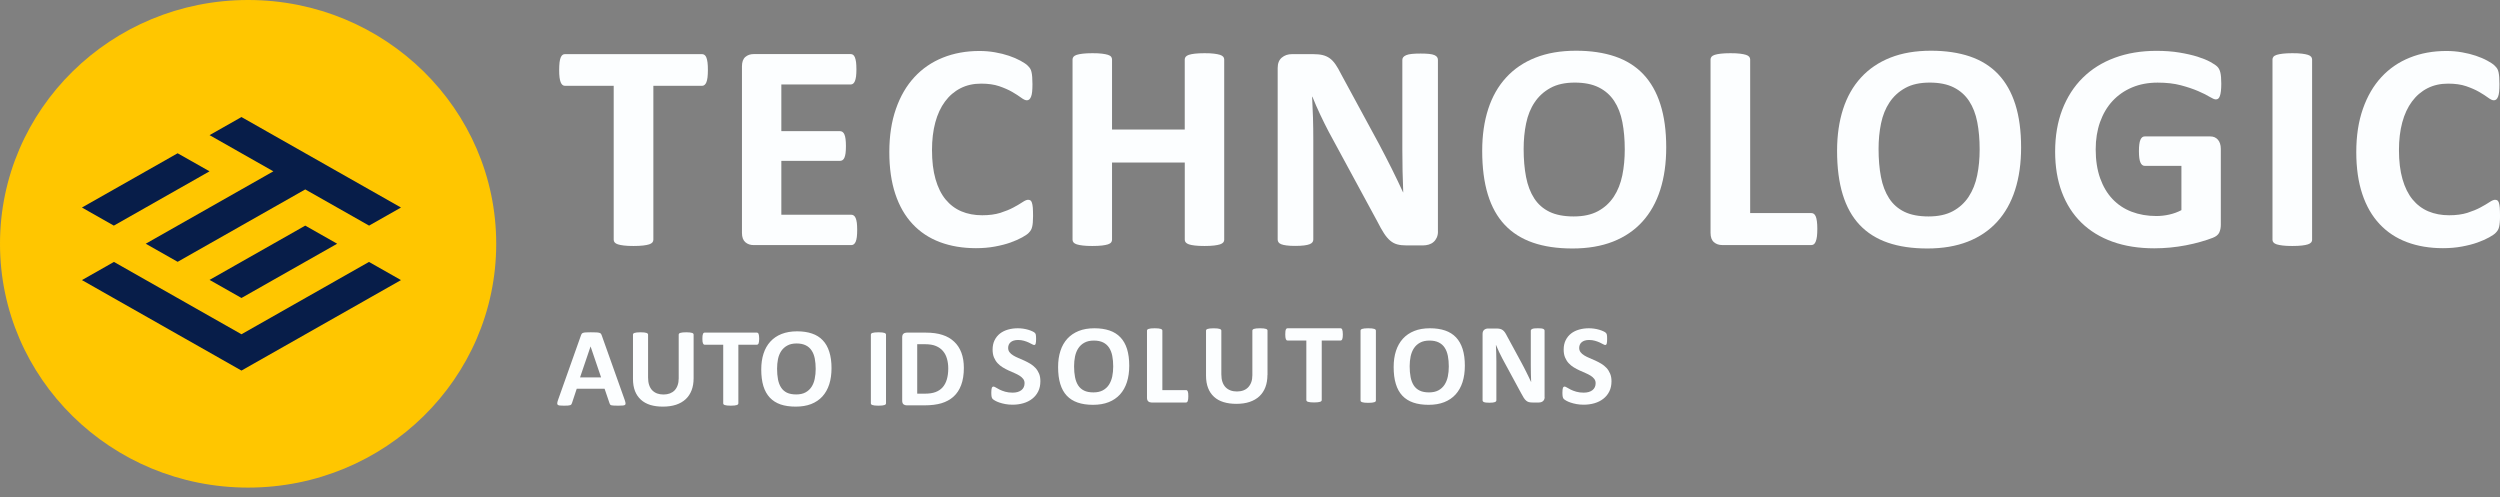 <svg width="166" height="33" viewBox="0 0 166 33" fill="none" xmlns="http://www.w3.org/2000/svg">
<rect x="0" y="0" width="166" height="33" fill="#808080" stroke="none"/>
<path fill-rule="evenodd" clip-rule="evenodd" d="M19.765 13.969L21.962 15.216L15.372 18.954L13.175 17.707C15.37 16.463 17.567 15.216 19.765 13.969ZM8.778 15.216L17.567 10.229C16.102 9.399 14.638 8.567 13.172 7.735L15.37 6.488L26.357 12.72L24.16 13.967L19.765 11.476L10.977 16.463L8.778 15.216ZM13.172 10.229L6.582 13.969L4.385 12.722L10.977 8.984L13.172 10.229ZM4.385 17.721L15.372 23.952L26.36 17.721L24.158 16.471L15.372 21.454L6.587 16.471L4.385 17.721Z" fill="#FFC600"/>
<path d="M47.004 4.652C47.004 4.841 46.995 5.003 46.98 5.136C46.962 5.271 46.938 5.377 46.905 5.46C46.872 5.542 46.83 5.601 46.781 5.64C46.73 5.679 46.677 5.699 46.615 5.699H43.383V15.921C43.383 15.986 43.361 16.044 43.319 16.097C43.275 16.149 43.204 16.192 43.105 16.225C43.005 16.257 42.87 16.283 42.7 16.303C42.53 16.323 42.32 16.333 42.066 16.333C41.813 16.333 41.601 16.325 41.433 16.303C41.263 16.283 41.128 16.257 41.029 16.225C40.929 16.192 40.858 16.149 40.814 16.097C40.77 16.044 40.75 15.986 40.75 15.921V5.699H37.518C37.452 5.699 37.394 5.679 37.348 5.64C37.301 5.601 37.262 5.54 37.228 5.46C37.195 5.377 37.171 5.271 37.153 5.136C37.136 5.001 37.129 4.841 37.129 4.652C37.129 4.456 37.138 4.289 37.153 4.152C37.169 4.015 37.195 3.907 37.228 3.824C37.262 3.741 37.301 3.683 37.348 3.648C37.394 3.611 37.452 3.594 37.518 3.594H46.615C46.675 3.594 46.73 3.611 46.781 3.648C46.832 3.685 46.872 3.744 46.905 3.824C46.938 3.907 46.962 4.015 46.98 4.152C46.998 4.289 47.004 4.456 47.004 4.652Z" fill="#FCFEFF"/>
<path d="M56.917 15.264C56.917 15.453 56.908 15.612 56.893 15.74C56.875 15.868 56.851 15.97 56.818 16.049C56.784 16.127 56.742 16.183 56.694 16.22C56.643 16.257 56.59 16.274 56.528 16.274H50.044C49.825 16.274 49.639 16.212 49.491 16.083C49.343 15.955 49.266 15.749 49.266 15.462V4.406C49.266 4.119 49.341 3.911 49.491 3.782C49.642 3.654 49.825 3.591 50.044 3.591H56.488C56.548 3.591 56.601 3.609 56.647 3.641C56.694 3.674 56.733 3.73 56.767 3.813C56.8 3.895 56.824 4 56.842 4.126C56.857 4.254 56.866 4.415 56.866 4.61C56.866 4.793 56.857 4.949 56.842 5.075C56.824 5.203 56.8 5.305 56.767 5.383C56.733 5.462 56.694 5.52 56.647 5.555C56.601 5.592 56.548 5.609 56.488 5.609H51.881V8.709H55.781C55.84 8.709 55.896 8.726 55.947 8.763C55.997 8.8 56.037 8.854 56.07 8.93C56.103 9.006 56.128 9.106 56.145 9.235C56.161 9.363 56.17 9.517 56.17 9.699C56.17 9.888 56.161 10.045 56.145 10.171C56.128 10.295 56.103 10.395 56.07 10.47C56.037 10.546 55.995 10.599 55.947 10.631C55.896 10.664 55.843 10.681 55.781 10.681H51.881V14.259H56.528C56.588 14.259 56.643 14.276 56.694 14.313C56.745 14.35 56.784 14.406 56.818 14.485C56.851 14.563 56.875 14.665 56.893 14.793C56.908 14.917 56.917 15.075 56.917 15.264Z" fill="#FCFEFF"/>
<path d="M68.595 14.352C68.595 14.515 68.59 14.654 68.579 14.769C68.57 14.884 68.555 14.982 68.535 15.062C68.515 15.145 68.489 15.214 68.455 15.273C68.422 15.332 68.369 15.399 68.296 15.473C68.223 15.549 68.082 15.644 67.872 15.762C67.662 15.879 67.405 15.992 67.105 16.101C66.802 16.209 66.457 16.298 66.068 16.37C65.679 16.442 65.259 16.479 64.805 16.479C63.921 16.479 63.123 16.344 62.411 16.077C61.699 15.809 61.093 15.408 60.596 14.875C60.096 14.343 59.714 13.679 59.449 12.881C59.183 12.084 59.051 11.157 59.051 10.099C59.051 9.021 59.197 8.064 59.491 7.227C59.782 6.391 60.191 5.689 60.718 5.12C61.244 4.551 61.874 4.121 62.608 3.826C63.342 3.532 64.153 3.385 65.037 3.385C65.396 3.385 65.743 3.415 66.074 3.474C66.406 3.532 66.713 3.608 66.996 3.704C67.279 3.8 67.533 3.908 67.759 4.032C67.984 4.156 68.144 4.262 68.232 4.351C68.323 4.44 68.382 4.512 68.415 4.573C68.449 4.632 68.475 4.708 68.495 4.799C68.515 4.89 68.531 4.999 68.539 5.122C68.548 5.246 68.555 5.401 68.555 5.583C68.555 5.778 68.548 5.946 68.535 6.083C68.522 6.219 68.497 6.33 68.464 6.415C68.431 6.5 68.391 6.563 68.345 6.602C68.298 6.641 68.245 6.66 68.186 6.66C68.086 6.66 67.96 6.604 67.808 6.489C67.655 6.374 67.456 6.248 67.215 6.106C66.972 5.965 66.682 5.839 66.349 5.724C66.012 5.609 65.612 5.553 65.146 5.553C64.633 5.553 64.177 5.655 63.775 5.861C63.373 6.067 63.03 6.361 62.747 6.743C62.464 7.125 62.25 7.588 62.104 8.129C61.958 8.672 61.885 9.282 61.885 9.962C61.885 10.707 61.962 11.352 62.119 11.897C62.276 12.443 62.497 12.892 62.787 13.244C63.077 13.596 63.426 13.859 63.835 14.033C64.244 14.206 64.704 14.293 65.217 14.293C65.683 14.293 66.083 14.239 66.424 14.133C66.762 14.024 67.054 13.907 67.297 13.774C67.54 13.644 67.739 13.527 67.896 13.422C68.053 13.318 68.172 13.266 68.261 13.266C68.327 13.266 68.38 13.279 68.42 13.305C68.46 13.331 68.493 13.383 68.519 13.461C68.546 13.54 68.566 13.65 68.579 13.789C68.588 13.931 68.595 14.117 68.595 14.352Z" fill="#FCFEFF"/>
<path d="M81.289 15.921C81.289 15.986 81.267 16.044 81.225 16.096C81.181 16.148 81.11 16.192 81.01 16.225C80.911 16.257 80.778 16.283 80.612 16.303C80.447 16.322 80.237 16.333 79.985 16.333C79.726 16.333 79.511 16.325 79.341 16.303C79.171 16.283 79.038 16.257 78.943 16.225C78.846 16.192 78.778 16.148 78.733 16.096C78.689 16.044 78.669 15.986 78.669 15.921V10.794H73.839V15.921C73.839 15.986 73.819 16.044 73.779 16.096C73.739 16.148 73.668 16.192 73.569 16.225C73.469 16.257 73.337 16.283 73.171 16.303C73.005 16.322 72.793 16.333 72.532 16.333C72.28 16.333 72.068 16.325 71.9 16.303C71.73 16.283 71.595 16.257 71.495 16.225C71.396 16.192 71.323 16.148 71.281 16.096C71.237 16.044 71.217 15.986 71.217 15.921V3.945C71.217 3.88 71.239 3.822 71.281 3.769C71.323 3.717 71.396 3.674 71.495 3.641C71.595 3.609 71.73 3.583 71.9 3.563C72.07 3.544 72.28 3.533 72.532 3.533C72.791 3.533 73.005 3.541 73.171 3.563C73.337 3.585 73.469 3.609 73.569 3.641C73.668 3.674 73.739 3.717 73.779 3.769C73.819 3.822 73.839 3.88 73.839 3.945V8.6H78.667V3.945C78.667 3.88 78.689 3.822 78.731 3.769C78.773 3.717 78.844 3.674 78.941 3.641C79.038 3.609 79.171 3.583 79.339 3.563C79.509 3.544 79.724 3.533 79.982 3.533C80.234 3.533 80.445 3.541 80.61 3.563C80.776 3.585 80.909 3.609 81.008 3.641C81.108 3.674 81.178 3.717 81.223 3.769C81.267 3.822 81.287 3.88 81.287 3.945V15.921H81.289Z" fill="#FCFEFF"/>
<path d="M95.481 15.374C95.481 15.524 95.454 15.659 95.401 15.776C95.348 15.893 95.277 15.991 95.186 16.069C95.096 16.148 94.99 16.204 94.868 16.241C94.744 16.276 94.621 16.295 94.495 16.295H93.378C93.146 16.295 92.945 16.274 92.775 16.226C92.604 16.18 92.45 16.098 92.306 15.976C92.162 15.854 92.025 15.691 91.892 15.485C91.76 15.279 91.609 15.014 91.444 14.686L88.231 8.756C88.046 8.404 87.856 8.022 87.663 7.613C87.471 7.205 87.296 6.807 87.144 6.423H87.124C87.15 6.894 87.17 7.361 87.183 7.828C87.197 8.295 87.203 8.778 87.203 9.273V15.906C87.203 15.972 87.186 16.03 87.148 16.082C87.111 16.135 87.049 16.178 86.958 16.215C86.867 16.252 86.746 16.278 86.593 16.297C86.441 16.317 86.244 16.328 86.005 16.328C85.773 16.328 85.581 16.319 85.426 16.297C85.273 16.278 85.154 16.25 85.068 16.215C84.982 16.178 84.922 16.135 84.889 16.082C84.856 16.03 84.838 15.972 84.838 15.906V4.516C84.838 4.209 84.928 3.979 85.112 3.825C85.296 3.671 85.519 3.595 85.784 3.595H87.19C87.442 3.595 87.657 3.616 87.829 3.658C88.001 3.701 88.156 3.771 88.293 3.868C88.43 3.966 88.559 4.103 88.678 4.275C88.797 4.448 88.921 4.661 89.047 4.918L91.561 9.553C91.707 9.833 91.85 10.109 91.994 10.381C92.138 10.652 92.275 10.924 92.407 11.193C92.54 11.464 92.671 11.729 92.797 11.992C92.923 12.253 93.046 12.516 93.166 12.776H93.175C93.155 12.32 93.139 11.842 93.13 11.345C93.122 10.848 93.115 10.374 93.115 9.924V3.975C93.115 3.91 93.135 3.851 93.175 3.799C93.214 3.747 93.281 3.701 93.374 3.662C93.466 3.623 93.59 3.595 93.743 3.58C93.895 3.564 94.092 3.556 94.331 3.556C94.556 3.556 94.746 3.564 94.899 3.58C95.052 3.597 95.169 3.623 95.253 3.662C95.337 3.701 95.394 3.747 95.427 3.799C95.461 3.851 95.478 3.91 95.478 3.975V15.374H95.481Z" fill="#FCFEFF"/>
<path d="M110.637 9.787C110.637 10.838 110.504 11.779 110.239 12.608C109.974 13.438 109.578 14.142 109.052 14.72C108.526 15.298 107.876 15.739 107.102 16.043C106.328 16.347 105.43 16.499 104.414 16.499C103.41 16.499 102.532 16.371 101.785 16.112C101.038 15.854 100.414 15.46 99.915 14.931C99.415 14.4 99.041 13.729 98.792 12.913C98.542 12.096 98.418 11.129 98.418 10.013C98.418 8.988 98.551 8.064 98.816 7.243C99.081 6.424 99.477 5.725 100.003 5.152C100.529 4.576 101.177 4.135 101.953 3.829C102.727 3.522 103.626 3.368 104.65 3.368C105.627 3.368 106.489 3.496 107.239 3.75C107.986 4.005 108.612 4.398 109.114 4.926C109.615 5.456 109.996 6.122 110.25 6.93C110.509 7.736 110.637 8.69 110.637 9.787ZM107.884 9.924C107.884 9.257 107.831 8.651 107.725 8.106C107.619 7.56 107.438 7.093 107.181 6.705C106.925 6.316 106.584 6.016 106.158 5.803C105.731 5.59 105.201 5.484 104.562 5.484C103.916 5.484 103.379 5.603 102.946 5.842C102.512 6.081 102.163 6.398 101.898 6.798C101.63 7.195 101.444 7.662 101.334 8.195C101.223 8.727 101.17 9.292 101.17 9.885C101.17 10.578 101.223 11.199 101.33 11.751C101.436 12.302 101.615 12.774 101.869 13.167C102.123 13.56 102.461 13.857 102.886 14.064C103.313 14.27 103.848 14.372 104.493 14.372C105.139 14.372 105.676 14.255 106.109 14.02C106.542 13.786 106.89 13.464 107.157 13.06C107.422 12.656 107.61 12.183 107.721 11.644C107.831 11.105 107.884 10.532 107.884 9.924Z" fill="#FCFEFF"/>
<path d="M120.67 15.195C120.67 15.39 120.661 15.556 120.646 15.69C120.628 15.825 120.604 15.936 120.57 16.023C120.537 16.112 120.495 16.175 120.447 16.214C120.396 16.253 120.338 16.272 120.272 16.272H114.358C114.139 16.272 113.954 16.209 113.806 16.081C113.655 15.953 113.58 15.747 113.58 15.46V3.945C113.58 3.88 113.602 3.822 113.644 3.769C113.686 3.717 113.759 3.674 113.859 3.641C113.958 3.609 114.093 3.583 114.263 3.563C114.433 3.544 114.643 3.533 114.895 3.533C115.154 3.533 115.369 3.541 115.534 3.563C115.7 3.585 115.833 3.609 115.932 3.641C116.032 3.674 116.103 3.717 116.147 3.769C116.189 3.822 116.211 3.88 116.211 3.945V14.148H120.27C120.336 14.148 120.394 14.165 120.444 14.202C120.493 14.239 120.535 14.298 120.568 14.378C120.601 14.461 120.626 14.567 120.643 14.702C120.661 14.834 120.67 14.999 120.67 15.195Z" fill="#FCFEFF"/>
<path d="M134.201 9.787C134.201 10.838 134.069 11.779 133.803 12.608C133.538 13.438 133.142 14.142 132.616 14.72C132.09 15.298 131.44 15.739 130.666 16.043C129.89 16.347 128.995 16.499 127.978 16.499C126.974 16.499 126.099 16.371 125.349 16.112C124.602 15.854 123.979 15.46 123.479 14.931C122.979 14.4 122.606 13.729 122.356 12.913C122.106 12.096 121.982 11.129 121.982 10.013C121.982 8.988 122.115 8.064 122.38 7.243C122.646 6.424 123.041 5.725 123.568 5.152C124.094 4.576 124.744 4.135 125.517 3.829C126.291 3.522 127.191 3.368 128.217 3.368C129.194 3.368 130.056 3.496 130.806 3.75C131.553 4.005 132.178 4.398 132.68 4.926C133.182 5.456 133.56 6.122 133.817 6.93C134.073 7.736 134.201 8.69 134.201 9.787ZM131.449 9.924C131.449 9.257 131.396 8.651 131.29 8.106C131.184 7.56 131.002 7.093 130.746 6.705C130.489 6.316 130.149 6.016 129.724 5.803C129.298 5.59 128.767 5.484 128.128 5.484C127.483 5.484 126.943 5.603 126.512 5.842C126.079 6.081 125.73 6.398 125.464 6.798C125.199 7.195 125.011 7.662 124.901 8.195C124.79 8.727 124.737 9.292 124.737 9.885C124.737 10.578 124.79 11.199 124.896 11.751C125.002 12.302 125.181 12.774 125.436 13.167C125.688 13.558 126.028 13.857 126.453 14.064C126.877 14.27 127.414 14.372 128.058 14.372C128.701 14.372 129.24 14.255 129.674 14.02C130.107 13.786 130.456 13.464 130.721 13.06C130.987 12.656 131.175 12.183 131.285 11.644C131.396 11.105 131.449 10.532 131.449 9.924Z" fill="#FCFEFF"/>
<path d="M147.493 5.562C147.493 5.751 147.484 5.914 147.468 6.053C147.453 6.189 147.428 6.3 147.397 6.381C147.369 6.463 147.331 6.52 147.287 6.552C147.243 6.585 147.192 6.602 147.132 6.602C147.046 6.602 146.907 6.543 146.714 6.426C146.522 6.309 146.266 6.181 145.947 6.044C145.629 5.907 145.246 5.779 144.807 5.662C144.364 5.544 143.851 5.486 143.266 5.486C142.64 5.486 142.076 5.592 141.57 5.805C141.064 6.018 140.633 6.318 140.272 6.706C139.912 7.095 139.638 7.562 139.443 8.107C139.251 8.653 139.154 9.256 139.154 9.915C139.154 10.64 139.253 11.279 139.448 11.831C139.644 12.382 139.919 12.845 140.27 13.216C140.622 13.588 141.046 13.87 141.541 14.059C142.036 14.248 142.582 14.344 143.182 14.344C143.473 14.344 143.763 14.311 144.048 14.246C144.333 14.181 144.601 14.083 144.846 13.953V11.012H142.403C142.284 11.012 142.191 10.938 142.125 10.79C142.059 10.642 142.025 10.393 142.025 10.041C142.025 9.858 142.034 9.704 142.05 9.58C142.065 9.456 142.092 9.356 142.125 9.28C142.158 9.204 142.198 9.15 142.244 9.113C142.291 9.078 142.344 9.059 142.403 9.059H146.763C146.869 9.059 146.964 9.076 147.048 9.113C147.132 9.15 147.205 9.202 147.267 9.274C147.331 9.346 147.378 9.432 147.411 9.534C147.444 9.637 147.462 9.752 147.462 9.882V14.928C147.462 15.123 147.426 15.295 147.358 15.443C147.289 15.59 147.145 15.706 146.929 15.79C146.712 15.875 146.445 15.964 146.126 16.055C145.808 16.146 145.476 16.225 145.134 16.29C144.791 16.355 144.446 16.405 144.097 16.438C143.748 16.47 143.396 16.488 143.045 16.488C142.014 16.488 141.09 16.342 140.277 16.051C139.463 15.76 138.773 15.338 138.207 14.787C137.641 14.235 137.21 13.562 136.91 12.769C136.611 11.976 136.461 11.075 136.461 10.069C136.461 9.031 136.62 8.097 136.938 7.271C137.259 6.446 137.71 5.742 138.296 5.164C138.882 4.586 139.587 4.143 140.416 3.837C141.243 3.531 142.167 3.376 143.184 3.376C143.743 3.376 144.252 3.413 144.709 3.489C145.169 3.565 145.569 3.657 145.912 3.763C146.255 3.872 146.538 3.987 146.765 4.111C146.991 4.234 147.15 4.343 147.238 4.434C147.329 4.526 147.393 4.656 147.433 4.821C147.473 4.988 147.493 5.236 147.493 5.562Z" fill="#FCFEFF"/>
<path d="M153.526 15.921C153.526 15.986 153.503 16.044 153.461 16.096C153.417 16.148 153.346 16.192 153.247 16.225C153.148 16.257 153.015 16.283 152.849 16.303C152.683 16.322 152.471 16.333 152.21 16.333C151.958 16.333 151.746 16.325 151.576 16.303C151.405 16.281 151.271 16.257 151.171 16.225C151.072 16.192 150.999 16.148 150.957 16.096C150.912 16.044 150.893 15.986 150.893 15.921V3.945C150.893 3.88 150.915 3.822 150.957 3.769C150.999 3.717 151.074 3.674 151.176 3.641C151.279 3.609 151.414 3.583 151.58 3.563C151.746 3.544 151.956 3.533 152.208 3.533C152.467 3.533 152.679 3.541 152.847 3.563C153.015 3.585 153.145 3.609 153.245 3.641C153.344 3.674 153.417 3.717 153.459 3.769C153.501 3.822 153.523 3.88 153.523 3.945V15.921H153.526Z" fill="#FCFEFF"/>
<path d="M166.001 14.352C166.001 14.515 165.996 14.654 165.985 14.769C165.976 14.884 165.961 14.982 165.941 15.062C165.921 15.145 165.895 15.214 165.862 15.273C165.828 15.332 165.775 15.399 165.702 15.473C165.629 15.549 165.488 15.644 165.278 15.762C165.068 15.879 164.811 15.992 164.511 16.101C164.21 16.209 163.863 16.298 163.474 16.37C163.085 16.442 162.665 16.479 162.212 16.479C161.327 16.479 160.529 16.344 159.817 16.077C159.105 15.809 158.5 15.408 158.002 14.875C157.503 14.343 157.12 13.679 156.855 12.881C156.59 12.084 156.457 11.157 156.457 10.099C156.457 9.021 156.603 8.064 156.897 7.227C157.189 6.391 157.598 5.689 158.124 5.12C158.65 4.551 159.278 4.121 160.014 3.826C160.75 3.53 161.559 3.385 162.444 3.385C162.804 3.385 163.149 3.415 163.481 3.474C163.812 3.532 164.119 3.608 164.402 3.704C164.685 3.8 164.94 3.908 165.165 4.032C165.391 4.156 165.55 4.262 165.638 4.351C165.729 4.44 165.791 4.512 165.824 4.573C165.857 4.632 165.884 4.708 165.904 4.799C165.923 4.89 165.939 4.999 165.948 5.122C165.957 5.246 165.963 5.401 165.963 5.583C165.963 5.778 165.957 5.946 165.943 6.083C165.93 6.219 165.906 6.33 165.873 6.415C165.839 6.5 165.8 6.563 165.753 6.602C165.707 6.641 165.654 6.66 165.594 6.66C165.495 6.66 165.369 6.604 165.216 6.489C165.063 6.374 164.864 6.248 164.621 6.106C164.378 5.965 164.088 5.839 163.755 5.724C163.419 5.609 163.019 5.553 162.552 5.553C162.039 5.553 161.584 5.655 161.181 5.861C160.779 6.067 160.436 6.361 160.153 6.743C159.87 7.125 159.656 7.588 159.51 8.129C159.364 8.672 159.291 9.282 159.291 9.962C159.291 10.707 159.369 11.352 159.526 11.897C159.683 12.443 159.904 12.892 160.193 13.244C160.483 13.596 160.832 13.859 161.241 14.033C161.65 14.206 162.11 14.293 162.623 14.293C163.089 14.293 163.489 14.239 163.83 14.133C164.168 14.024 164.46 13.907 164.703 13.774C164.946 13.644 165.145 13.527 165.302 13.422C165.459 13.318 165.581 13.266 165.667 13.266C165.733 13.266 165.786 13.279 165.826 13.305C165.866 13.331 165.899 13.383 165.926 13.461C165.952 13.54 165.972 13.65 165.985 13.789C165.994 13.931 166.001 14.117 166.001 14.352Z" fill="#FCFEFF"/>
<path fill-rule="evenodd" clip-rule="evenodd" d="M16.474 0C25.574 0 32.949 7.248 32.949 16.189C32.949 25.13 25.572 32.376 16.474 32.376C7.377 32.376 0 25.127 0 16.189C0 7.248 7.377 0 16.474 0Z" fill="#FFC600"/>
<path fill-rule="evenodd" clip-rule="evenodd" d="M20.269 14.981L22.387 16.183L16.033 19.786L13.915 18.585C16.031 17.384 18.151 16.183 20.269 14.981ZM9.677 16.183L18.151 11.376C16.738 10.574 15.326 9.775 13.915 8.973L16.033 7.772L26.625 13.78L24.507 14.981L20.269 12.577L11.795 17.384L9.677 16.183ZM13.913 11.376L7.559 14.981L5.441 13.78L11.795 10.177L13.913 11.376ZM5.441 18.598L16.033 24.606L26.625 18.598L24.5 17.392L16.033 22.195L7.566 17.392L5.441 18.598Z" fill="#071D49"/>
<path d="M41.478 26.549C41.508 26.639 41.528 26.709 41.535 26.762C41.543 26.814 41.533 26.854 41.505 26.881C41.477 26.906 41.427 26.921 41.356 26.926C41.285 26.933 41.187 26.937 41.063 26.937C40.933 26.937 40.832 26.935 40.758 26.93C40.687 26.927 40.633 26.921 40.594 26.911C40.556 26.898 40.53 26.882 40.514 26.862C40.499 26.843 40.486 26.816 40.476 26.784L40.145 25.814H38.294L37.981 26.758C37.971 26.793 37.957 26.823 37.94 26.848C37.924 26.87 37.898 26.889 37.86 26.904C37.824 26.916 37.772 26.925 37.703 26.93C37.638 26.935 37.55 26.937 37.441 26.937C37.324 26.937 37.232 26.933 37.166 26.926C37.1 26.918 37.055 26.901 37.029 26.874C37.004 26.844 36.995 26.803 37.003 26.75C37.01 26.698 37.029 26.629 37.06 26.541L38.58 22.258C38.595 22.216 38.612 22.182 38.633 22.157C38.653 22.13 38.685 22.11 38.728 22.098C38.774 22.083 38.836 22.074 38.915 22.071C38.993 22.066 39.097 22.064 39.227 22.064C39.377 22.064 39.496 22.066 39.585 22.071C39.674 22.074 39.742 22.083 39.791 22.098C39.842 22.11 39.877 22.13 39.897 22.157C39.92 22.185 39.939 22.222 39.955 22.269L41.478 26.549ZM39.216 23.008H39.212L38.515 25.06H39.913L39.216 23.008Z" fill="#FCFEFF"/>
<path d="M46.056 25.116C46.056 25.412 46.012 25.677 45.923 25.911C45.834 26.145 45.703 26.343 45.531 26.504C45.358 26.666 45.145 26.789 44.891 26.874C44.637 26.958 44.345 27 44.015 27C43.705 27 43.427 26.963 43.181 26.889C42.934 26.811 42.726 26.696 42.556 26.541C42.386 26.387 42.255 26.196 42.164 25.967C42.075 25.736 42.03 25.466 42.03 25.157V22.221C42.03 22.196 42.038 22.173 42.053 22.154C42.069 22.134 42.095 22.117 42.133 22.105C42.174 22.093 42.226 22.083 42.289 22.075C42.353 22.068 42.434 22.064 42.533 22.064C42.63 22.064 42.71 22.068 42.773 22.075C42.837 22.083 42.887 22.093 42.925 22.105C42.964 22.117 42.99 22.134 43.005 22.154C43.023 22.173 43.032 22.196 43.032 22.221V25.071C43.032 25.263 43.056 25.43 43.105 25.571C43.153 25.711 43.221 25.826 43.31 25.918C43.402 26.01 43.51 26.08 43.634 26.127C43.761 26.172 43.902 26.195 44.057 26.195C44.214 26.195 44.355 26.171 44.48 26.124C44.604 26.076 44.709 26.008 44.796 25.918C44.882 25.826 44.948 25.714 44.994 25.583C45.042 25.448 45.066 25.297 45.066 25.127V22.221C45.066 22.196 45.074 22.173 45.089 22.154C45.104 22.134 45.131 22.117 45.169 22.105C45.207 22.093 45.258 22.083 45.321 22.075C45.387 22.068 45.468 22.064 45.565 22.064C45.661 22.064 45.74 22.068 45.801 22.075C45.865 22.083 45.915 22.093 45.953 22.105C45.992 22.117 46.018 22.134 46.033 22.154C46.049 22.173 46.056 22.196 46.056 22.221V25.116Z" fill="#FCFEFF"/>
<path d="M50.41 22.489C50.41 22.561 50.406 22.624 50.398 22.676C50.393 22.726 50.385 22.767 50.372 22.799C50.359 22.829 50.343 22.851 50.322 22.866C50.304 22.881 50.284 22.889 50.261 22.889H49.027V26.78C49.027 26.805 49.018 26.828 49.001 26.848C48.985 26.867 48.959 26.884 48.921 26.896C48.883 26.908 48.831 26.918 48.764 26.926C48.701 26.933 48.621 26.937 48.525 26.937C48.428 26.937 48.347 26.933 48.281 26.926C48.217 26.918 48.166 26.908 48.128 26.896C48.09 26.884 48.062 26.867 48.045 26.848C48.029 26.828 48.022 26.805 48.022 26.78V22.889H46.788C46.762 22.889 46.741 22.881 46.723 22.866C46.705 22.851 46.69 22.829 46.677 22.799C46.664 22.767 46.654 22.726 46.647 22.676C46.642 22.624 46.639 22.561 46.639 22.489C46.639 22.415 46.642 22.351 46.647 22.299C46.654 22.247 46.664 22.206 46.677 22.176C46.69 22.143 46.705 22.121 46.723 22.109C46.741 22.094 46.762 22.086 46.788 22.086H50.261C50.284 22.086 50.304 22.094 50.322 22.109C50.343 22.121 50.359 22.143 50.372 22.176C50.385 22.206 50.393 22.247 50.398 22.299C50.406 22.351 50.41 22.415 50.41 22.489Z" fill="#FCFEFF"/>
<path d="M55.213 24.445C55.213 24.845 55.162 25.203 55.061 25.519C54.959 25.835 54.808 26.104 54.607 26.325C54.407 26.544 54.158 26.712 53.861 26.829C53.566 26.943 53.225 27 52.836 27C52.453 27 52.118 26.952 51.831 26.855C51.546 26.756 51.309 26.605 51.118 26.404C50.928 26.202 50.784 25.946 50.688 25.635C50.594 25.324 50.547 24.956 50.547 24.53C50.547 24.14 50.598 23.789 50.699 23.478C50.801 23.165 50.952 22.898 51.153 22.68C51.353 22.461 51.601 22.293 51.895 22.176C52.193 22.059 52.536 22 52.928 22C53.301 22 53.63 22.049 53.914 22.146C54.201 22.243 54.44 22.392 54.63 22.594C54.823 22.795 54.968 23.05 55.064 23.359C55.163 23.665 55.213 24.027 55.213 24.445ZM54.162 24.497C54.162 24.243 54.141 24.013 54.101 23.806C54.06 23.598 53.99 23.42 53.891 23.273C53.795 23.124 53.665 23.009 53.503 22.93C53.34 22.848 53.137 22.806 52.893 22.806C52.647 22.806 52.441 22.852 52.276 22.945C52.111 23.034 51.978 23.155 51.876 23.306C51.775 23.458 51.702 23.636 51.659 23.84C51.619 24.041 51.598 24.256 51.598 24.482C51.598 24.745 51.619 24.983 51.659 25.195C51.7 25.404 51.768 25.583 51.865 25.732C51.961 25.881 52.091 25.995 52.253 26.075C52.416 26.152 52.62 26.191 52.867 26.191C53.113 26.191 53.319 26.146 53.484 26.056C53.649 25.967 53.782 25.845 53.884 25.691C53.985 25.537 54.056 25.358 54.097 25.154C54.14 24.947 54.162 24.728 54.162 24.497Z" fill="#FCFEFF"/>
<path d="M58.831 26.78C58.831 26.805 58.822 26.828 58.805 26.848C58.789 26.867 58.763 26.884 58.725 26.896C58.687 26.908 58.636 26.918 58.572 26.926C58.509 26.933 58.428 26.937 58.329 26.937C58.232 26.937 58.151 26.933 58.085 26.926C58.021 26.918 57.971 26.908 57.932 26.896C57.894 26.884 57.866 26.867 57.849 26.848C57.833 26.828 57.826 26.805 57.826 26.78V22.221C57.826 22.196 57.833 22.173 57.849 22.154C57.866 22.134 57.894 22.117 57.932 22.105C57.973 22.093 58.025 22.083 58.089 22.075C58.152 22.068 58.232 22.064 58.329 22.064C58.428 22.064 58.509 22.068 58.572 22.075C58.636 22.083 58.687 22.093 58.725 22.105C58.763 22.117 58.789 22.134 58.805 22.154C58.822 22.173 58.831 22.196 58.831 22.221V26.78Z" fill="#FCFEFF"/>
<path d="M64 24.43C64 24.872 63.94 25.252 63.821 25.568C63.704 25.881 63.535 26.137 63.314 26.336C63.093 26.535 62.824 26.682 62.507 26.777C62.192 26.869 61.816 26.915 61.38 26.915H60.203C60.119 26.915 60.048 26.891 59.989 26.844C59.933 26.794 59.906 26.714 59.906 26.605V22.396C59.906 22.287 59.933 22.208 59.989 22.161C60.048 22.111 60.119 22.086 60.203 22.086H61.467C61.906 22.086 62.278 22.137 62.583 22.239C62.89 22.339 63.148 22.488 63.356 22.687C63.567 22.884 63.727 23.127 63.836 23.418C63.945 23.709 64 24.047 64 24.43ZM62.964 24.463C62.964 24.234 62.936 24.022 62.88 23.825C62.827 23.629 62.739 23.458 62.617 23.314C62.498 23.17 62.343 23.058 62.153 22.978C61.965 22.896 61.717 22.855 61.41 22.855H60.903V26.139H61.425C61.699 26.139 61.931 26.104 62.118 26.034C62.306 25.964 62.462 25.86 62.587 25.721C62.714 25.579 62.808 25.404 62.869 25.195C62.932 24.986 62.964 24.742 62.964 24.463Z" fill="#FCFEFF"/>
<path d="M69.081 25.316C69.081 25.575 69.032 25.801 68.935 25.994C68.838 26.189 68.705 26.35 68.537 26.48C68.369 26.611 68.174 26.709 67.951 26.774C67.728 26.839 67.489 26.872 67.233 26.872C67.06 26.872 66.901 26.858 66.753 26.83C66.605 26.802 66.474 26.769 66.362 26.73C66.249 26.691 66.154 26.65 66.079 26.607C66.004 26.563 65.948 26.526 65.915 26.494C65.882 26.461 65.858 26.413 65.844 26.352C65.831 26.289 65.822 26.2 65.822 26.085C65.822 26.007 65.825 25.942 65.831 25.887C65.835 25.835 65.844 25.792 65.855 25.759C65.867 25.727 65.882 25.703 65.902 25.69C65.922 25.677 65.944 25.668 65.97 25.668C66.006 25.668 66.057 25.69 66.123 25.731C66.189 25.772 66.273 25.818 66.375 25.87C66.477 25.92 66.6 25.968 66.744 26.009C66.888 26.05 67.051 26.072 67.239 26.072C67.363 26.072 67.474 26.057 67.571 26.029C67.668 26 67.752 25.959 67.821 25.905C67.889 25.853 67.94 25.785 67.978 25.707C68.013 25.629 68.031 25.542 68.031 25.444C68.031 25.334 68 25.238 67.938 25.158C67.876 25.077 67.796 25.008 67.697 24.945C67.597 24.882 67.485 24.825 67.359 24.771C67.233 24.717 67.102 24.66 66.97 24.599C66.835 24.539 66.707 24.469 66.581 24.393C66.454 24.317 66.342 24.224 66.242 24.117C66.143 24.011 66.063 23.883 66.001 23.737C65.939 23.592 65.909 23.416 65.909 23.209C65.909 22.975 65.953 22.768 66.041 22.59C66.13 22.412 66.249 22.264 66.399 22.147C66.55 22.03 66.727 21.943 66.932 21.884C67.138 21.826 67.354 21.797 67.582 21.797C67.701 21.797 67.819 21.806 67.938 21.823C68.057 21.841 68.168 21.865 68.27 21.895C68.371 21.925 68.464 21.96 68.544 21.997C68.623 22.034 68.676 22.067 68.703 22.093C68.729 22.119 68.745 22.141 68.756 22.158C68.765 22.175 68.774 22.199 68.778 22.227C68.782 22.256 68.789 22.293 68.791 22.338C68.793 22.382 68.796 22.438 68.796 22.503C68.796 22.577 68.793 22.638 68.789 22.688C68.785 22.738 68.778 22.779 68.769 22.814C68.76 22.846 68.747 22.87 68.732 22.886C68.714 22.901 68.692 22.907 68.663 22.907C68.634 22.907 68.59 22.89 68.528 22.855C68.466 22.82 68.391 22.781 68.3 22.74C68.21 22.699 68.106 22.66 67.989 22.627C67.869 22.592 67.741 22.575 67.6 22.575C67.489 22.575 67.392 22.588 67.31 22.614C67.228 22.64 67.16 22.677 67.105 22.725C67.049 22.773 67.007 22.827 66.981 22.894C66.954 22.959 66.941 23.029 66.941 23.103C66.941 23.211 66.972 23.305 67.031 23.385C67.091 23.466 67.173 23.535 67.275 23.598C67.376 23.661 67.491 23.718 67.62 23.772C67.748 23.826 67.878 23.883 68.013 23.943C68.146 24.004 68.278 24.074 68.407 24.15C68.535 24.228 68.65 24.319 68.749 24.426C68.849 24.532 68.931 24.66 68.993 24.806C69.054 24.951 69.081 25.119 69.081 25.316Z" fill="#FCFEFF"/>
<path d="M74.982 24.282C74.982 24.689 74.931 25.053 74.827 25.375C74.724 25.696 74.571 25.968 74.368 26.192C74.164 26.415 73.912 26.587 73.614 26.704C73.315 26.822 72.968 26.88 72.575 26.88C72.186 26.88 71.847 26.83 71.558 26.73C71.268 26.63 71.027 26.478 70.835 26.274C70.642 26.07 70.497 25.809 70.401 25.492C70.304 25.177 70.258 24.801 70.258 24.369C70.258 23.972 70.309 23.615 70.413 23.298C70.514 22.981 70.669 22.712 70.872 22.488C71.076 22.267 71.328 22.095 71.626 21.976C71.925 21.856 72.274 21.797 72.67 21.797C73.048 21.797 73.382 21.847 73.671 21.945C73.961 22.043 74.202 22.195 74.396 22.399C74.591 22.603 74.737 22.862 74.836 23.174C74.931 23.489 74.982 23.857 74.982 24.282ZM73.917 24.334C73.917 24.076 73.897 23.841 73.855 23.631C73.813 23.42 73.744 23.24 73.645 23.088C73.545 22.938 73.415 22.82 73.249 22.738C73.083 22.655 72.877 22.614 72.632 22.614C72.382 22.614 72.174 22.66 72.007 22.753C71.838 22.844 71.704 22.968 71.602 23.122C71.5 23.277 71.427 23.457 71.383 23.663C71.341 23.87 71.319 24.087 71.319 24.317C71.319 24.584 71.339 24.825 71.381 25.04C71.423 25.253 71.491 25.436 71.589 25.588C71.686 25.74 71.819 25.855 71.982 25.935C72.146 26.016 72.354 26.055 72.603 26.055C72.853 26.055 73.061 26.009 73.229 25.918C73.397 25.827 73.532 25.703 73.634 25.547C73.735 25.39 73.808 25.208 73.853 24.999C73.894 24.793 73.917 24.571 73.917 24.334Z" fill="#FCFEFF"/>
<path d="M78.904 26.311C78.904 26.387 78.901 26.45 78.895 26.502C78.888 26.554 78.879 26.598 78.866 26.63C78.853 26.665 78.837 26.689 78.817 26.704C78.798 26.719 78.775 26.726 78.749 26.726H76.461C76.377 26.726 76.304 26.702 76.246 26.652C76.189 26.602 76.16 26.522 76.16 26.411V21.956C76.16 21.93 76.169 21.908 76.184 21.889C76.202 21.869 76.229 21.852 76.269 21.839C76.306 21.826 76.359 21.815 76.425 21.808C76.492 21.799 76.574 21.797 76.671 21.797C76.77 21.797 76.854 21.802 76.918 21.808C76.983 21.815 77.033 21.826 77.073 21.839C77.111 21.852 77.139 21.867 77.157 21.889C77.175 21.908 77.181 21.932 77.181 21.956V25.903H78.751C78.778 25.903 78.8 25.909 78.82 25.924C78.84 25.938 78.855 25.961 78.868 25.992C78.882 26.024 78.89 26.066 78.897 26.118C78.901 26.172 78.904 26.235 78.904 26.311Z" fill="#FCFEFF"/>
<path d="M84.157 24.901C84.157 25.201 84.112 25.471 84.022 25.709C83.931 25.946 83.799 26.148 83.624 26.311C83.449 26.476 83.233 26.6 82.976 26.687C82.72 26.774 82.424 26.815 82.09 26.815C81.776 26.815 81.495 26.776 81.245 26.7C80.995 26.624 80.785 26.507 80.613 26.35C80.44 26.194 80.308 25.998 80.217 25.764C80.126 25.529 80.08 25.255 80.08 24.943V21.958C80.08 21.932 80.089 21.91 80.102 21.891C80.118 21.871 80.146 21.854 80.186 21.841C80.226 21.828 80.279 21.817 80.343 21.81C80.407 21.802 80.489 21.799 80.591 21.799C80.688 21.799 80.77 21.804 80.834 21.81C80.898 21.817 80.949 21.828 80.989 21.841C81.026 21.854 81.055 21.869 81.073 21.891C81.09 21.91 81.097 21.934 81.097 21.958V24.854C81.097 25.049 81.121 25.216 81.17 25.36C81.219 25.503 81.289 25.62 81.38 25.714C81.471 25.807 81.581 25.877 81.707 25.924C81.835 25.972 81.977 25.994 82.134 25.994C82.293 25.994 82.437 25.97 82.563 25.922C82.689 25.875 82.795 25.805 82.883 25.712C82.969 25.62 83.038 25.505 83.087 25.37C83.135 25.236 83.157 25.082 83.157 24.91V21.956C83.157 21.93 83.166 21.908 83.182 21.889C83.197 21.869 83.224 21.852 83.263 21.839C83.303 21.826 83.354 21.815 83.421 21.808C83.487 21.799 83.569 21.797 83.666 21.797C83.763 21.797 83.843 21.802 83.907 21.808C83.971 21.815 84.022 21.826 84.059 21.839C84.097 21.852 84.126 21.867 84.141 21.889C84.157 21.908 84.163 21.932 84.163 21.956V24.901H84.157Z" fill="#FCFEFF"/>
<path d="M89.164 22.206C89.164 22.28 89.162 22.343 89.155 22.392C89.149 22.445 89.14 22.486 89.127 22.518C89.113 22.551 89.098 22.573 89.078 22.588C89.058 22.603 89.038 22.61 89.014 22.61H87.763V26.563C87.763 26.589 87.754 26.611 87.738 26.63C87.723 26.65 87.694 26.667 87.654 26.68C87.617 26.693 87.564 26.702 87.497 26.711C87.431 26.719 87.349 26.722 87.252 26.722C87.155 26.722 87.073 26.717 87.007 26.711C86.942 26.702 86.889 26.693 86.85 26.68C86.81 26.667 86.783 26.652 86.766 26.63C86.75 26.611 86.741 26.587 86.741 26.563V22.61H85.492C85.466 22.61 85.446 22.601 85.426 22.588C85.408 22.573 85.393 22.549 85.379 22.518C85.366 22.488 85.357 22.445 85.351 22.392C85.344 22.34 85.342 22.277 85.342 22.206C85.342 22.13 85.346 22.064 85.351 22.012C85.355 21.96 85.366 21.917 85.379 21.886C85.393 21.856 85.408 21.832 85.426 21.819C85.444 21.806 85.466 21.797 85.492 21.797H89.012C89.034 21.797 89.056 21.804 89.076 21.819C89.096 21.832 89.111 21.856 89.124 21.886C89.138 21.919 89.147 21.96 89.153 22.012C89.16 22.064 89.164 22.13 89.164 22.206Z" fill="#FCFEFF"/>
<path d="M91.361 26.589C91.361 26.615 91.352 26.637 91.337 26.657C91.319 26.676 91.293 26.693 91.253 26.706C91.213 26.719 91.162 26.728 91.098 26.737C91.034 26.745 90.952 26.748 90.85 26.748C90.753 26.748 90.671 26.743 90.605 26.737C90.539 26.73 90.488 26.719 90.448 26.706C90.408 26.693 90.382 26.678 90.364 26.657C90.347 26.637 90.34 26.613 90.34 26.589V21.956C90.34 21.93 90.349 21.908 90.364 21.889C90.382 21.869 90.408 21.852 90.448 21.839C90.488 21.826 90.541 21.815 90.605 21.808C90.669 21.799 90.751 21.797 90.848 21.797C90.95 21.797 91.032 21.802 91.096 21.808C91.16 21.815 91.211 21.826 91.251 21.839C91.288 21.852 91.317 21.867 91.335 21.889C91.352 21.908 91.359 21.932 91.359 21.956V26.589H91.361Z" fill="#FCFEFF"/>
<path d="M97.266 24.282C97.266 24.689 97.215 25.053 97.111 25.375C97.007 25.696 96.854 25.968 96.651 26.192C96.448 26.415 96.196 26.587 95.897 26.704C95.599 26.822 95.252 26.88 94.856 26.88C94.467 26.88 94.129 26.83 93.839 26.73C93.549 26.63 93.308 26.478 93.116 26.274C92.924 26.07 92.778 25.809 92.683 25.492C92.585 25.177 92.539 24.801 92.539 24.369C92.539 23.972 92.59 23.615 92.694 23.298C92.798 22.981 92.95 22.712 93.154 22.488C93.357 22.267 93.607 22.095 93.907 21.976C94.206 21.856 94.555 21.797 94.951 21.797C95.329 21.797 95.663 21.847 95.953 21.945C96.242 22.043 96.483 22.195 96.678 22.399C96.872 22.603 97.018 22.862 97.118 23.174C97.217 23.489 97.266 23.857 97.266 24.282ZM96.2 24.334C96.2 24.076 96.18 23.841 96.138 23.631C96.096 23.42 96.028 23.24 95.928 23.088C95.829 22.936 95.698 22.82 95.532 22.738C95.367 22.655 95.161 22.614 94.916 22.614C94.666 22.614 94.458 22.66 94.29 22.753C94.122 22.844 93.987 22.968 93.885 23.122C93.784 23.277 93.711 23.457 93.666 23.663C93.624 23.87 93.602 24.087 93.602 24.317C93.602 24.584 93.622 24.825 93.664 25.04C93.706 25.255 93.775 25.436 93.872 25.588C93.969 25.74 94.102 25.855 94.266 25.935C94.429 26.016 94.637 26.055 94.887 26.055C95.137 26.055 95.344 26.009 95.513 25.918C95.68 25.827 95.815 25.703 95.917 25.547C96.019 25.39 96.092 25.208 96.136 24.999C96.18 24.793 96.2 24.571 96.2 24.334Z" fill="#FCFEFF"/>
<path d="M102.566 26.368C102.566 26.426 102.555 26.478 102.535 26.524C102.516 26.57 102.487 26.607 102.451 26.637C102.416 26.667 102.376 26.689 102.328 26.704C102.279 26.717 102.233 26.726 102.182 26.726H101.751C101.66 26.726 101.583 26.717 101.516 26.7C101.45 26.683 101.39 26.65 101.335 26.602C101.28 26.556 101.227 26.491 101.176 26.413C101.125 26.333 101.068 26.231 101.001 26.105L99.759 23.811C99.686 23.674 99.613 23.526 99.538 23.37C99.463 23.214 99.396 23.059 99.337 22.91H99.328C99.337 23.092 99.345 23.272 99.35 23.453C99.354 23.633 99.359 23.82 99.359 24.011V26.578C99.359 26.604 99.352 26.626 99.337 26.646C99.323 26.665 99.299 26.683 99.263 26.698C99.228 26.711 99.182 26.722 99.122 26.73C99.062 26.739 98.987 26.741 98.894 26.741C98.804 26.741 98.728 26.737 98.671 26.73C98.614 26.724 98.565 26.713 98.532 26.698C98.499 26.685 98.474 26.667 98.463 26.646C98.45 26.626 98.443 26.602 98.443 26.578V22.169C98.443 22.049 98.479 21.96 98.549 21.902C98.62 21.843 98.706 21.813 98.81 21.813H99.354C99.451 21.813 99.533 21.821 99.602 21.837C99.668 21.854 99.728 21.88 99.781 21.919C99.834 21.956 99.883 22.01 99.929 22.075C99.975 22.143 100.022 22.225 100.07 22.323L101.043 24.117C101.101 24.226 101.156 24.332 101.211 24.436C101.266 24.541 101.32 24.647 101.37 24.752C101.421 24.856 101.472 24.96 101.521 25.06C101.569 25.162 101.618 25.262 101.664 25.364H101.669C101.66 25.188 101.656 25.003 101.651 24.81C101.647 24.619 101.645 24.434 101.645 24.261V21.96C101.645 21.934 101.653 21.913 101.669 21.893C101.684 21.873 101.711 21.856 101.746 21.839C101.782 21.823 101.83 21.813 101.888 21.806C101.947 21.799 102.023 21.797 102.115 21.797C102.202 21.797 102.277 21.799 102.334 21.806C102.394 21.813 102.438 21.823 102.471 21.839C102.505 21.854 102.527 21.871 102.54 21.893C102.553 21.913 102.56 21.936 102.56 21.96V26.368H102.566Z" fill="#FCFEFF"/>
<path d="M107.003 25.316C107.003 25.575 106.954 25.801 106.857 25.994C106.76 26.189 106.627 26.35 106.459 26.48C106.291 26.611 106.096 26.709 105.873 26.774C105.65 26.839 105.409 26.872 105.155 26.872C104.982 26.872 104.823 26.858 104.675 26.83C104.527 26.802 104.396 26.769 104.284 26.73C104.171 26.691 104.076 26.65 104.001 26.607C103.925 26.563 103.87 26.526 103.837 26.494C103.804 26.461 103.78 26.413 103.766 26.352C103.753 26.291 103.744 26.2 103.744 26.085C103.744 26.007 103.746 25.942 103.753 25.887C103.757 25.835 103.766 25.792 103.777 25.759C103.788 25.727 103.804 25.703 103.824 25.69C103.844 25.677 103.866 25.668 103.89 25.668C103.925 25.668 103.976 25.69 104.043 25.731C104.109 25.772 104.193 25.818 104.295 25.87C104.396 25.92 104.52 25.968 104.664 26.009C104.807 26.05 104.971 26.072 105.159 26.072C105.283 26.072 105.393 26.057 105.491 26.029C105.588 26 105.672 25.959 105.74 25.905C105.809 25.851 105.86 25.785 105.897 25.707C105.933 25.629 105.95 25.542 105.95 25.444C105.95 25.334 105.919 25.238 105.858 25.158C105.796 25.077 105.716 25.008 105.617 24.945C105.517 24.882 105.404 24.825 105.278 24.771C105.152 24.717 105.022 24.66 104.889 24.599C104.754 24.539 104.626 24.469 104.5 24.393C104.374 24.317 104.261 24.224 104.162 24.117C104.062 24.011 103.983 23.883 103.921 23.737C103.859 23.592 103.828 23.416 103.828 23.209C103.828 22.975 103.872 22.768 103.961 22.59C104.049 22.412 104.169 22.264 104.319 22.147C104.469 22.03 104.646 21.943 104.852 21.884C105.057 21.826 105.272 21.797 105.502 21.797C105.621 21.797 105.738 21.806 105.858 21.823C105.977 21.841 106.088 21.865 106.189 21.895C106.291 21.925 106.384 21.96 106.463 21.997C106.543 22.034 106.596 22.067 106.62 22.093C106.647 22.119 106.665 22.141 106.673 22.158C106.682 22.175 106.689 22.199 106.695 22.227C106.702 22.256 106.707 22.293 106.709 22.338C106.711 22.382 106.713 22.438 106.713 22.503C106.713 22.577 106.711 22.638 106.707 22.688C106.702 22.738 106.695 22.779 106.687 22.814C106.678 22.846 106.665 22.87 106.647 22.886C106.629 22.901 106.607 22.907 106.58 22.907C106.552 22.907 106.508 22.89 106.446 22.855C106.384 22.82 106.309 22.781 106.218 22.74C106.127 22.699 106.023 22.66 105.906 22.627C105.787 22.592 105.659 22.575 105.517 22.575C105.407 22.575 105.309 22.588 105.228 22.614C105.146 22.64 105.077 22.677 105.022 22.725C104.967 22.773 104.925 22.827 104.898 22.894C104.872 22.959 104.858 23.029 104.858 23.103C104.858 23.211 104.889 23.305 104.949 23.385C105.009 23.466 105.09 23.535 105.192 23.598C105.294 23.661 105.409 23.718 105.537 23.772C105.665 23.826 105.798 23.883 105.931 23.943C106.063 24.004 106.196 24.074 106.324 24.15C106.452 24.228 106.567 24.319 106.667 24.426C106.768 24.532 106.848 24.66 106.91 24.806C106.972 24.951 107.003 25.119 107.003 25.316Z" fill="#FCFEFF"/>
</svg>
